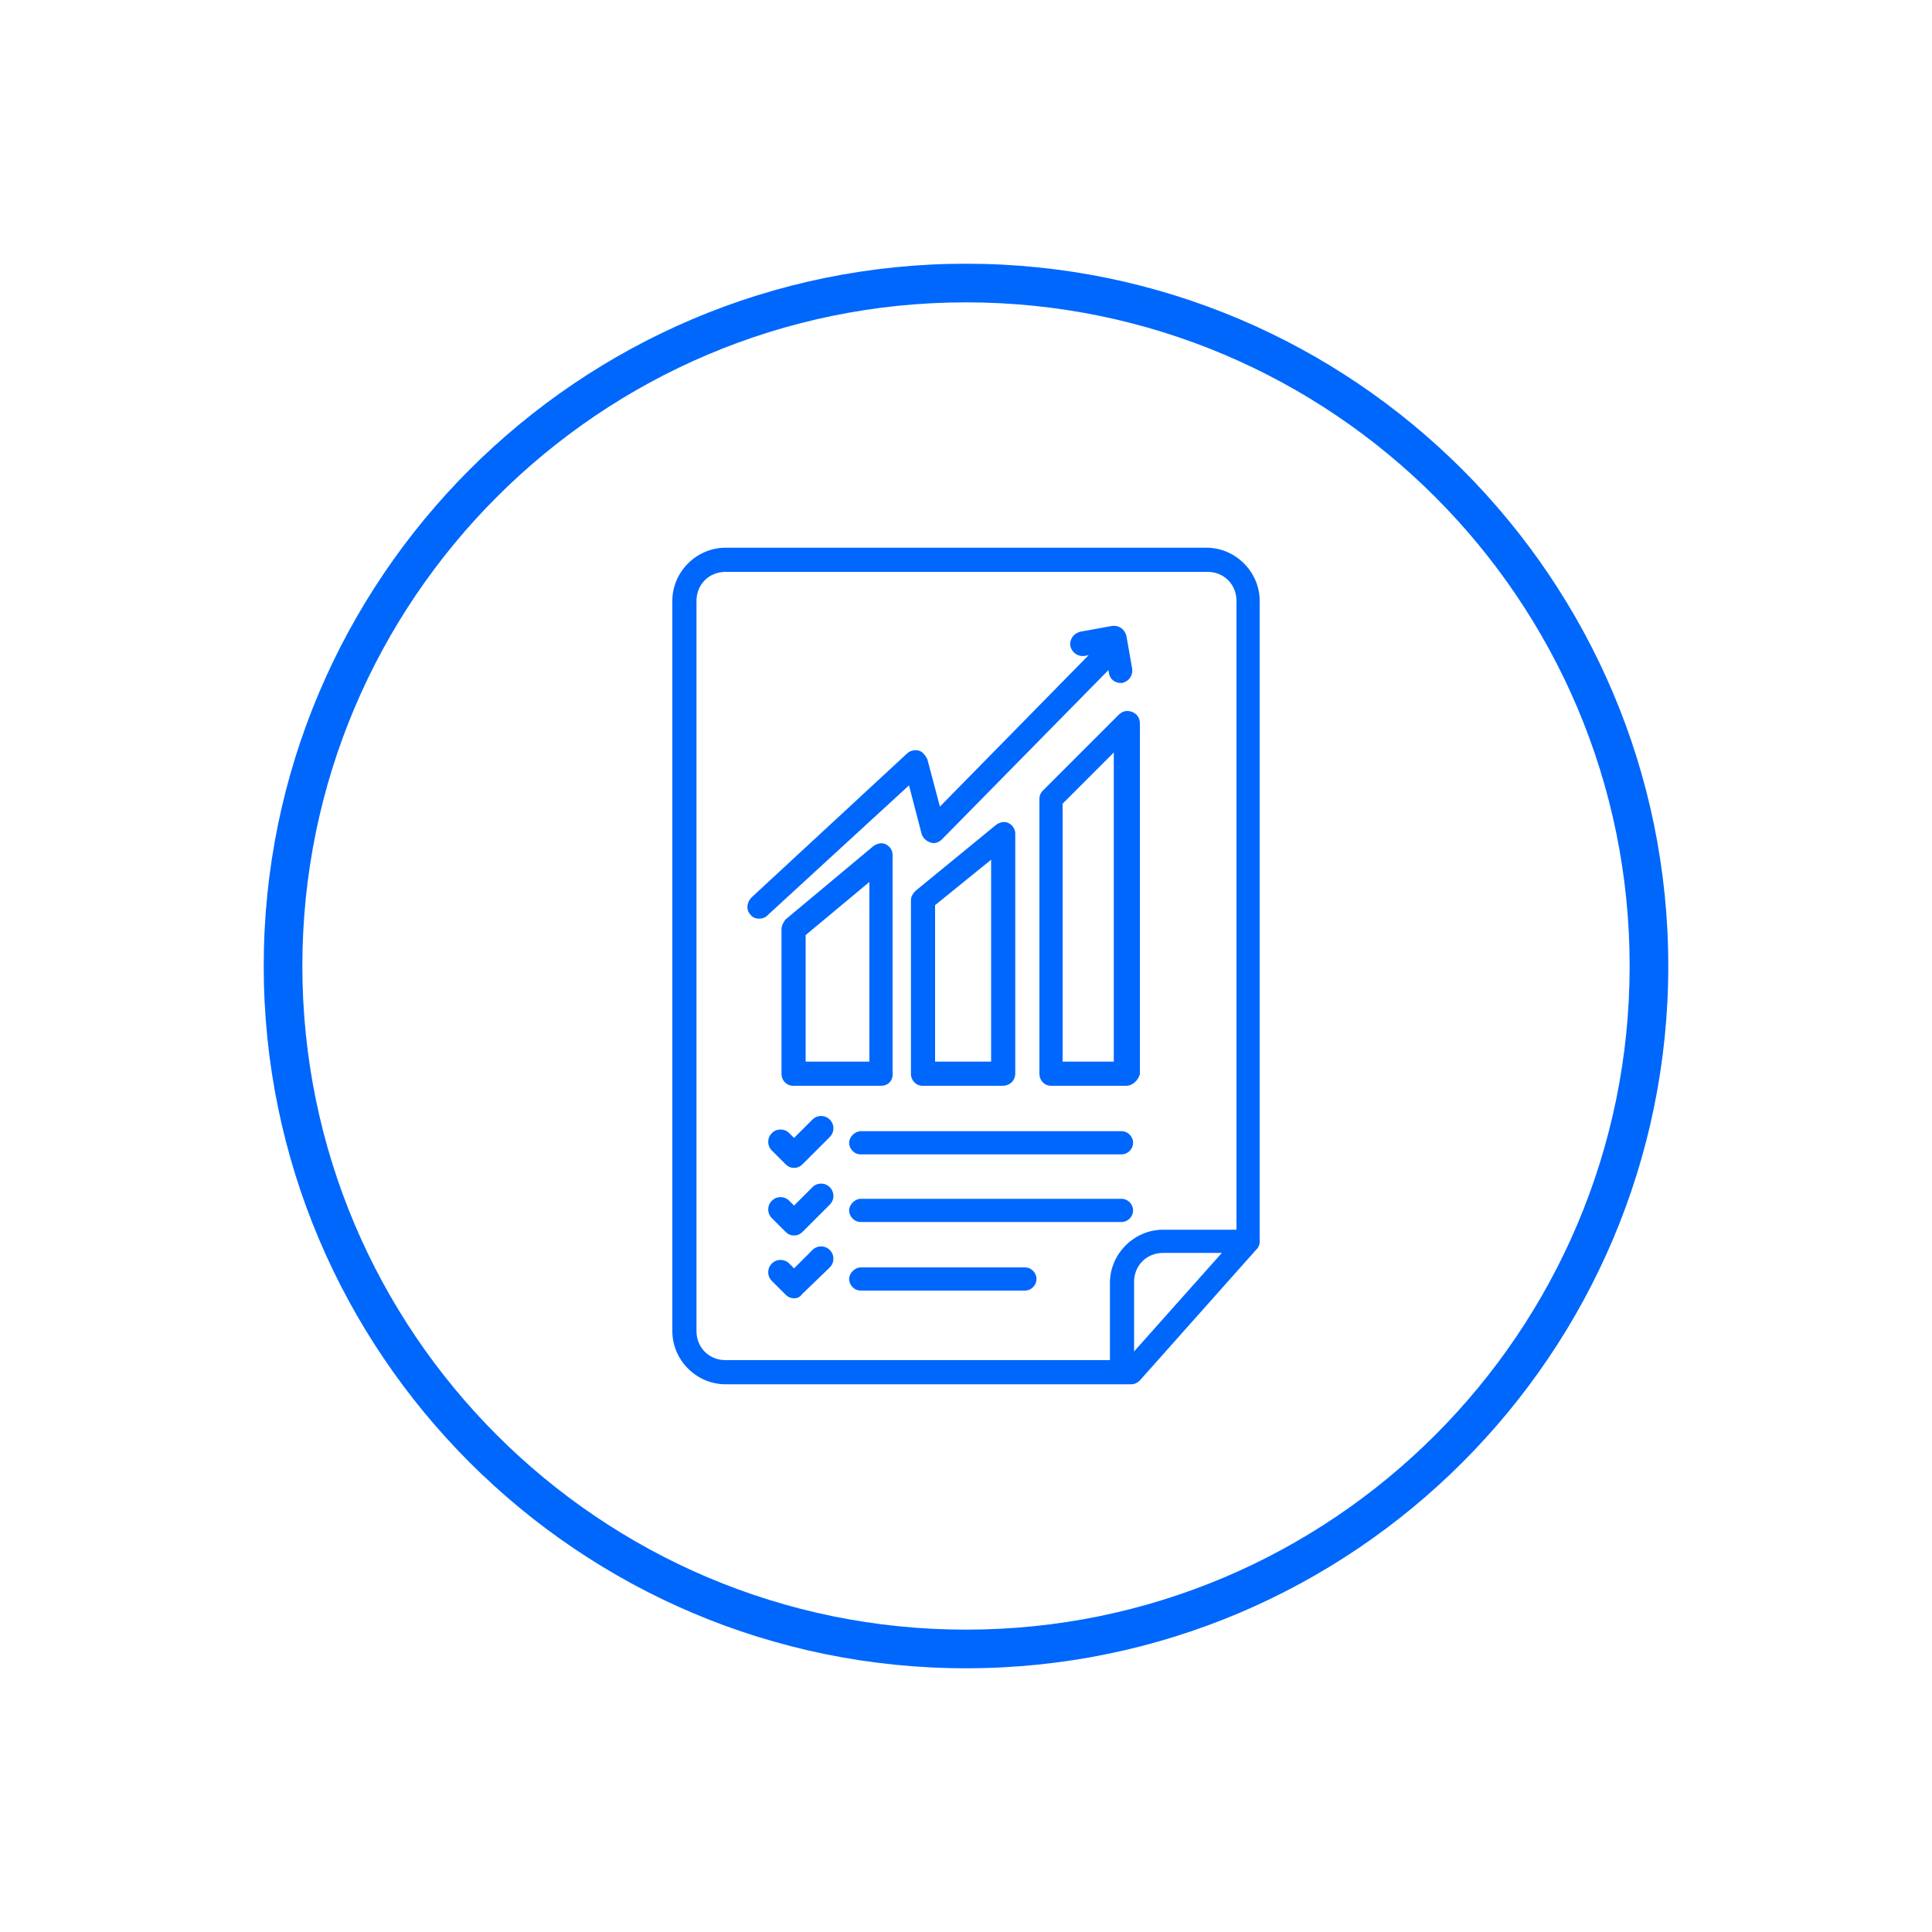 <?xml version="1.0" encoding="utf-8"?>
<!-- Generator: Adobe Illustrator 26.3.1, SVG Export Plug-In . SVG Version: 6.00 Build 0)  -->
<svg version="1.1" id="Layer_1" xmlns="http://www.w3.org/2000/svg" xmlns:xlink="http://www.w3.org/1999/xlink" x="0px" y="0px"
	 viewBox="0 0 200 200" style="enable-background:new 0 0 200 200;" xml:space="preserve">
<style type="text/css">
	.st0{fill:#0067FC;}
</style>
<g>
	<g>
		<g>
			<path class="st0" d="M116,70.7c-0.6,0-1.1-0.4-1.2-1l-0.4-2.2l-2.1,0.4c-0.7,0.1-1.3-0.3-1.5-1c-0.1-0.7,0.3-1.3,1-1.5l3.3-0.6
				c0.7-0.1,1.3,0.3,1.5,1l0.6,3.4c0.1,0.7-0.3,1.3-1,1.5C116.1,70.7,116,70.7,116,70.7z"/>
		</g>
		<g>
			<path class="st0" d="M78.6,95.1c-0.3,0-0.7-0.1-0.9-0.4c-0.5-0.5-0.4-1.3,0.1-1.8l16.1-14.9c0.3-0.3,0.8-0.4,1.2-0.3
				c0.4,0.1,0.7,0.5,0.9,0.9l1.3,4.9l16.4-16.7c0.5-0.5,1.3-0.5,1.8,0c0.5,0.5,0.5,1.3,0,1.8L97.5,86.9c-0.3,0.3-0.8,0.5-1.2,0.3
				c-0.4-0.1-0.8-0.5-0.9-0.9l-1.3-5L79.4,94.8C79.2,95,78.9,95.1,78.6,95.1z"/>
		</g>
	</g>
	<g>
		<g>
			<path class="st0" d="M117.1,143.3h-42c-3,0-5.5-2.5-5.5-5.5V62.2c0-3,2.5-5.5,5.5-5.5h49.8c3,0,5.5,2.5,5.5,5.5v66.3
				c0,0.3-0.1,0.6-0.3,0.8L118,142.9C117.8,143.1,117.5,143.3,117.1,143.3z M72.1,93.2v44.6c0,1.7,1.3,3,3,3h41.5l11.4-12.8V62.2
				c0-1.7-1.3-3-3-3H75.1c-1.7,0-3,1.3-3,3V93.2z"/>
		</g>
		<g>
			<path class="st0" d="M116.1,142.8c-0.7,0-1.2-0.6-1.2-1.2v-8.8c0-3,2.5-5.5,5.5-5.5h8.8c0.7,0,1.2,0.6,1.2,1.2s-0.6,1.2-1.2,1.2
				h-8.8c-1.7,0-3,1.3-3,3v8.8C117.4,142.3,116.8,142.8,116.1,142.8z"/>
		</g>
	</g>
	<g>
		<g>
			<path class="st0" d="M116.1,119.5h-27c-0.7,0-1.2-0.6-1.2-1.2s0.6-1.2,1.2-1.2h27c0.7,0,1.2,0.6,1.2,1.2S116.8,119.5,116.1,119.5
				z"/>
		</g>
		<g>
			<path class="st0" d="M116.1,126.5h-27c-0.7,0-1.2-0.6-1.2-1.2s0.6-1.2,1.2-1.2h27c0.7,0,1.2,0.6,1.2,1.2S116.8,126.5,116.1,126.5
				z"/>
		</g>
		<g>
			<path class="st0" d="M106.1,133.6h-17c-0.7,0-1.2-0.6-1.2-1.2s0.6-1.2,1.2-1.2h17c0.7,0,1.2,0.6,1.2,1.2S106.8,133.6,106.1,133.6
				z"/>
		</g>
		<g>
			<path class="st0" d="M82.2,120.9c-0.3,0-0.6-0.1-0.9-0.4l-1.4-1.4c-0.5-0.5-0.5-1.3,0-1.8c0.5-0.5,1.3-0.5,1.8,0l0.5,0.5l1.9-1.9
				c0.5-0.5,1.3-0.5,1.8,0s0.5,1.3,0,1.8l-2.8,2.8C82.8,120.8,82.5,120.9,82.2,120.9z"/>
		</g>
		<g>
			<path class="st0" d="M82.2,127.9L82.2,127.9c-0.3,0-0.6-0.1-0.9-0.4l-1.4-1.4c-0.5-0.5-0.5-1.3,0-1.8s1.3-0.5,1.8,0l0.5,0.5
				l1.9-1.9c0.5-0.5,1.3-0.5,1.8,0s0.5,1.3,0,1.8l-2.8,2.8C82.8,127.8,82.5,127.9,82.2,127.9z"/>
		</g>
		<g>
			<path class="st0" d="M82.2,134.4c-0.3,0-0.6-0.1-0.9-0.4l-1.4-1.4c-0.5-0.5-0.5-1.3,0-1.8c0.5-0.5,1.3-0.5,1.8,0l0.5,0.5l1.9-1.9
				c0.5-0.5,1.3-0.5,1.8,0s0.5,1.3,0,1.8L83,134C82.8,134.3,82.5,134.4,82.2,134.4z"/>
		</g>
	</g>
	<g>
		<path class="st0" d="M100,172.7c-40.1,0-72.7-32.6-72.7-72.7S59.9,27.3,100,27.3s72.7,32.6,72.7,72.7S140.1,172.7,100,172.7z
			 M100,31.3c-37.9,0-68.7,30.8-68.7,68.7c0,37.9,30.8,68.7,68.7,68.7c37.9,0,68.7-30.8,68.7-68.7C168.7,62.1,137.9,31.3,100,31.3z"
			/>
	</g>
	<g>
		<path class="st0" d="M91.2,112.4h-9.1c-0.7,0-1.2-0.6-1.2-1.2V96.2c0-0.4,0.2-0.7,0.4-1l9.1-7.6c0.4-0.3,0.9-0.4,1.3-0.2
			c0.4,0.2,0.7,0.6,0.7,1.1v22.5C92.5,111.9,91.9,112.4,91.2,112.4z M83.4,109.9H90V91.3l-6.6,5.5V109.9z"/>
	</g>
	<g>
		<path class="st0" d="M103.8,112.4h-8.3c-0.7,0-1.2-0.6-1.2-1.2v-18c0-0.4,0.2-0.7,0.5-1l8.3-6.8c0.4-0.3,0.9-0.4,1.3-0.2
			c0.4,0.2,0.7,0.6,0.7,1.1v24.8C105.1,111.9,104.5,112.4,103.8,112.4z M96.8,109.9h5.8V89l-5.8,4.7V109.9z"/>
	</g>
	<g>
		<path class="st0" d="M116.6,112.4h-7.8c-0.7,0-1.2-0.6-1.2-1.2V82.7c0-0.3,0.1-0.6,0.4-0.9l7.8-7.8c0.4-0.4,0.9-0.5,1.4-0.3
			c0.5,0.2,0.8,0.6,0.8,1.2v36.3C117.8,111.9,117.2,112.4,116.6,112.4z M110,109.9h5.3v-32l-5.3,5.3V109.9z"/>
	</g>
</g>
</svg>
